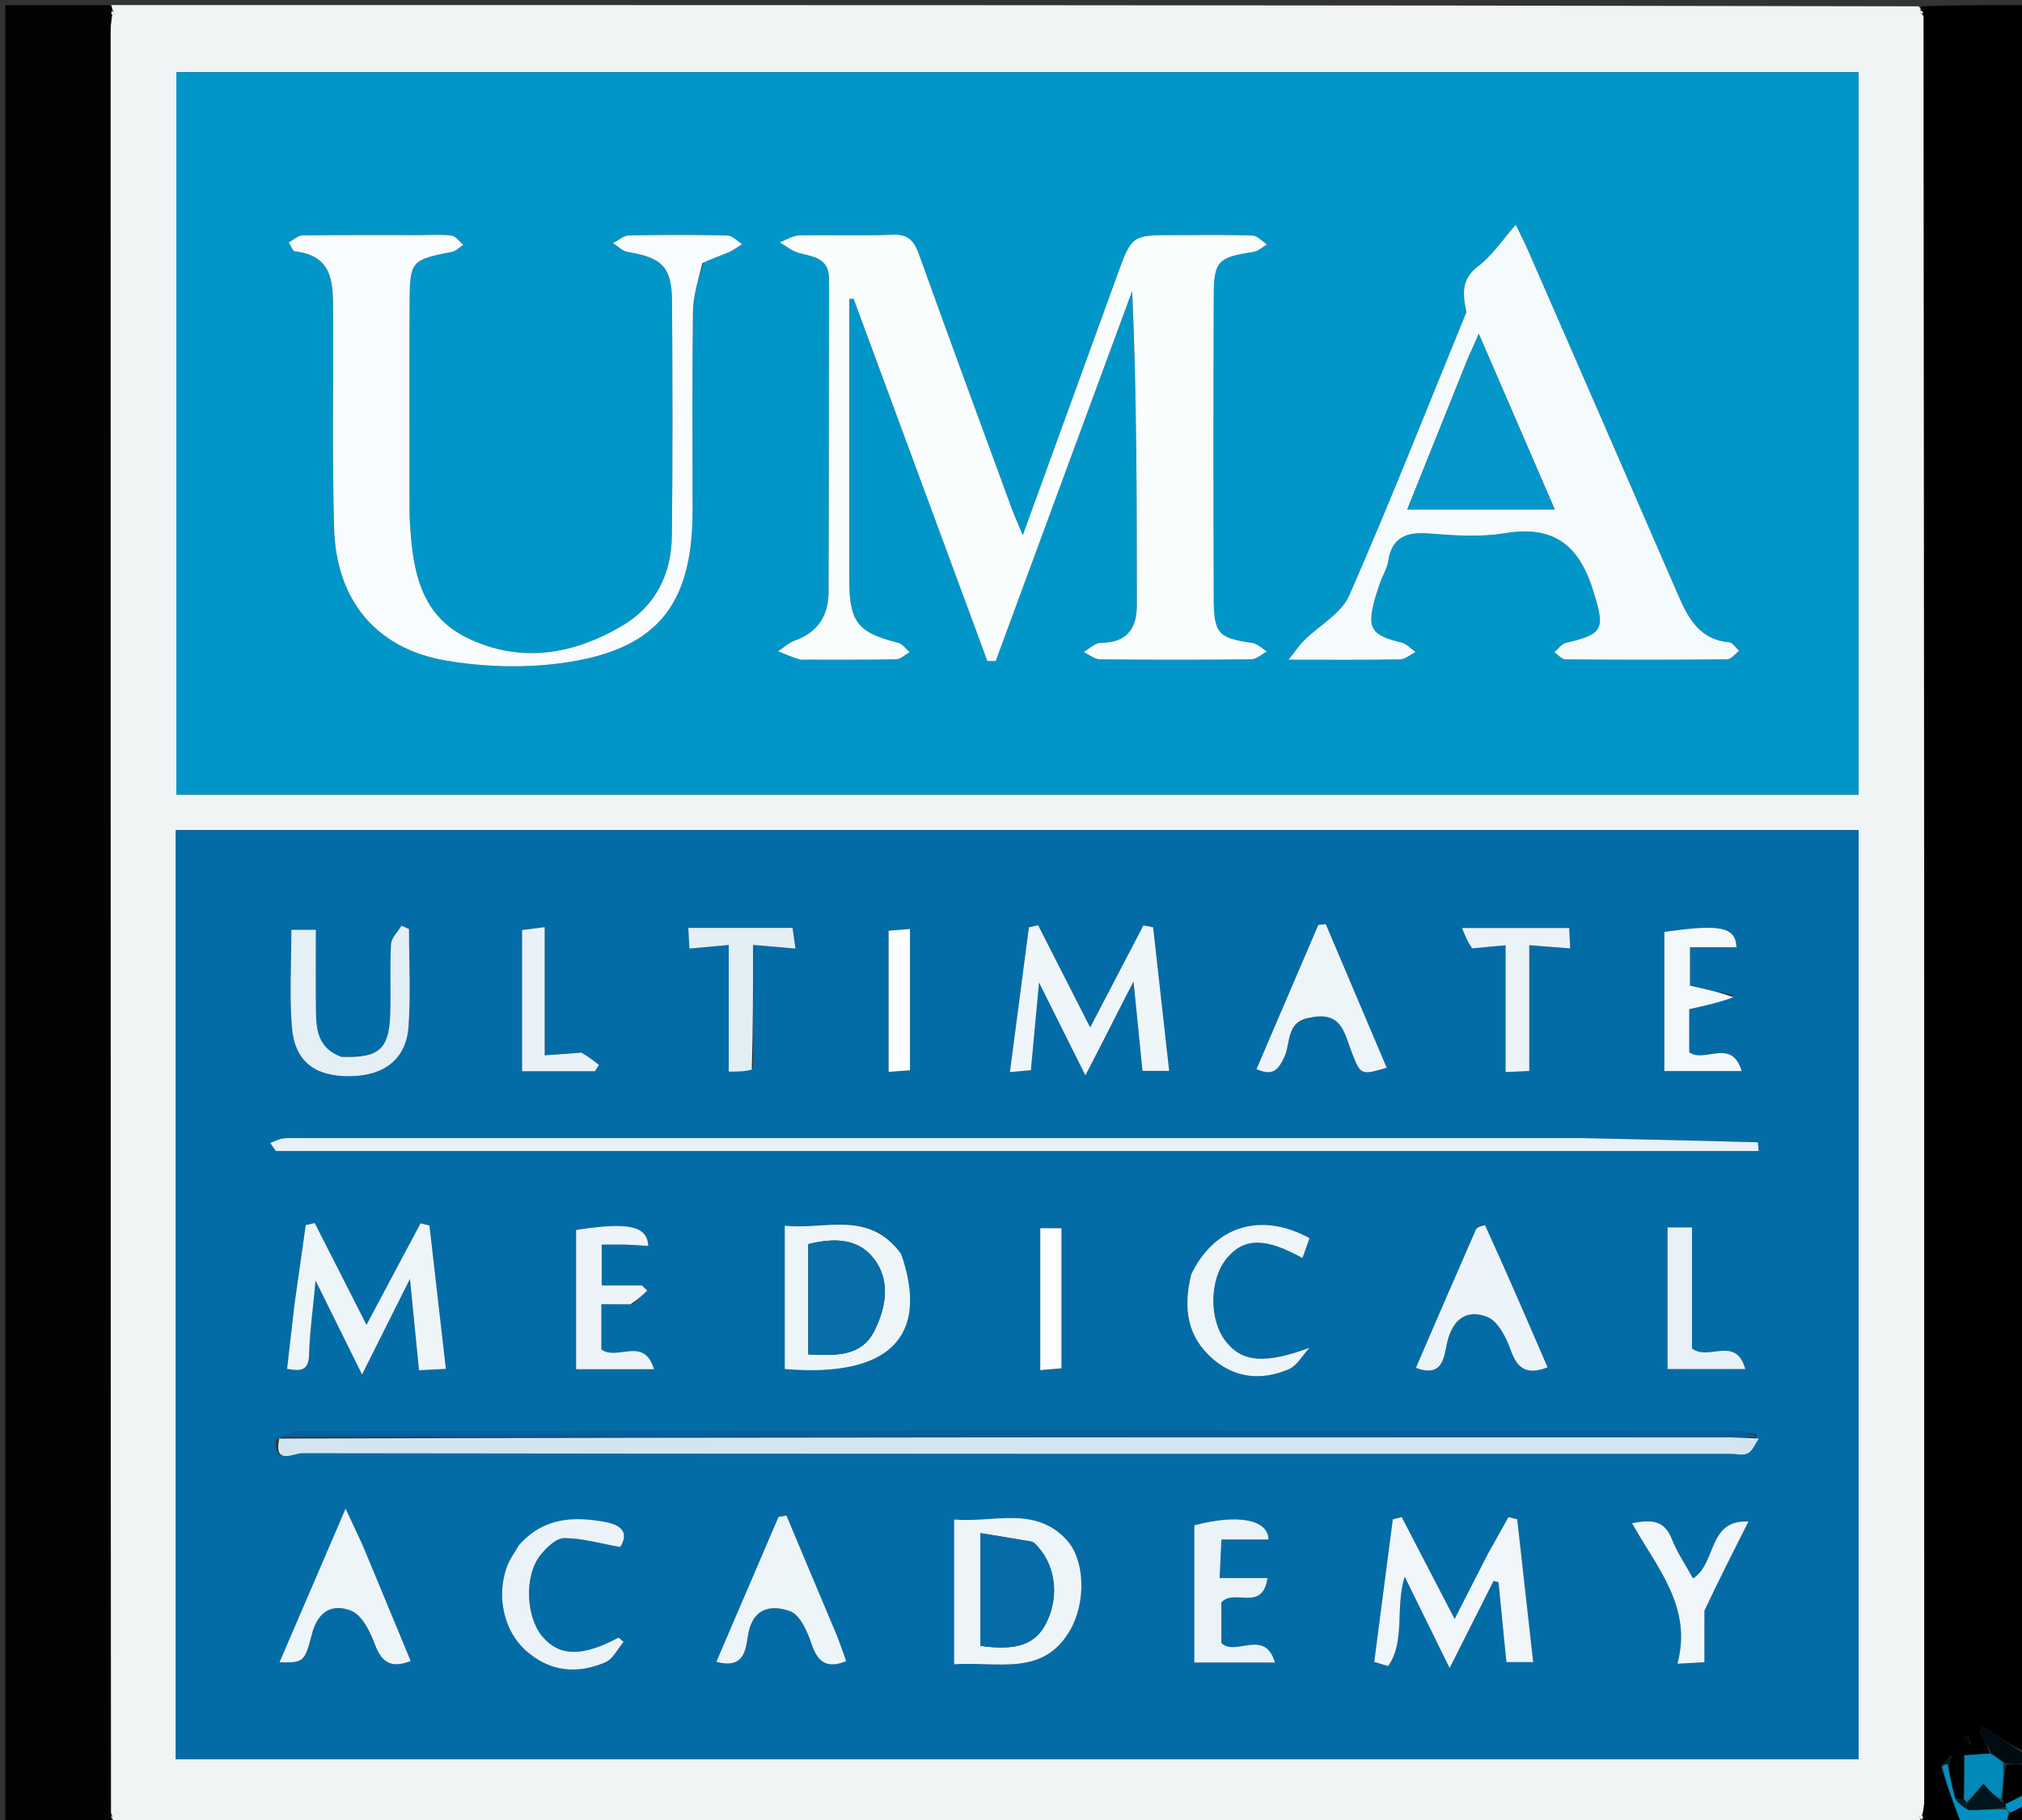<svg version="1.1" id="Layer_1" xmlns="http://www.w3.org/2000/svg" xmlns:xlink="http://www.w3.org/1999/xlink" x="0px" y="0px"
	 width="100%" viewBox="0 0 400 360" enable-background="new 0 0 400 360" xml:space="preserve">
<rect x="0" y="0" width="400" height="360" fill="#333333" stroke="none"/>
<path fill="#F1F4F5" opacity="1" stroke="none" 
	d="
M380,361 
	C260.978,361 141.956,361 22.577,360.752 
	C22.232,360.322 22.243,360.142 22.375,359.843 
	C22.354,359.487 22.21,359.248 21.97,358.549 
	C21.866,240.881 21.859,123.674 21.861,6.467 
	C21.861,5.308 21.996,4.15 22.221,2.919 
	C22.448,2.763 22.601,2.646 22.582,2.6 
	C22.5,2.401 22.368,2.224 22.237,1.768 
	C22.147,1.331 22.074,1.166 22,1 
	C141.022,1 260.044,1 379.543,1.25 
	C380.011,1.667 380.002,1.834 379.847,2.134 
	C379.929,2.473 380.157,2.678 380.515,3.277 
	C380.656,121.168 380.668,238.664 380.667,356.16 
	C380.667,357.146 380.483,358.132 380.185,359.147 
	C379.868,359.233 379.749,359.29 379.631,359.347 
	C379.752,359.564 379.873,359.782 380.006,360.249 
	C380.013,360.666 380.006,360.833 380,361 
M246.5,347.986 
	C286.897,347.986 327.295,347.986 367.68,347.986 
	C367.68,286.271 367.68,225.348 367.68,164.21 
	C256.589,164.21 145.74,164.21 34.784,164.21 
	C34.784,225.574 34.784,286.641 34.784,347.986 
	C105.234,347.986 175.367,347.986 246.5,347.986 
M345.5,157.173 
	C352.907,157.173 360.313,157.173 367.651,157.173 
	C367.651,109.05 367.651,61.784 367.651,14.268 
	C256.648,14.268 145.911,14.268 34.883,14.268 
	C34.883,61.875 34.883,109.259 34.883,157.173 
	C138.27,157.173 241.385,157.173 345.5,157.173 
z"/>
<path fill="#030303" opacity="1" stroke="none" 
	d="
M22.254,359.961 
	C22.243,360.142 22.232,360.322 22.11,360.752 
	C15.008,361 8.015,361 1.042,361 
	C1.042,241 1.042,121 1.042,1 
	C7.743,1 14.403,1 21.531,1 
	C22.074,1.166 22.147,1.331 22.077,1.984 
	C21.978,2.644 22.023,2.818 22.067,2.991 
	C21.996,4.15 21.861,5.308 21.861,6.467 
	C21.859,123.674 21.866,240.881 21.903,358.809 
	C22.04,359.673 22.147,359.817 22.254,359.961 
z"/>
<path fill="#000000" opacity="1" stroke="none" 
	d="
M380.444,361 
	C380.006,360.833 380.013,360.666 380.261,360.099 
	C380.464,359.505 380.424,359.311 380.385,359.118 
	C380.483,358.132 380.667,357.146 380.667,356.16 
	C380.668,238.664 380.656,121.168 380.574,2.987 
	C380.333,2.202 380.163,2.102 379.994,2.001 
	C380.002,1.834 380.011,1.667 380.01,1.25 
	C386.992,1 393.983,1 401,1 
	C401,116.021 401,231.042 400.624,346.522 
	C397.607,345.156 394.965,343.33 392.323,341.504 
	C392.113,341.851 391.903,342.198 391.692,342.545 
	C392.456,343.965 393.219,345.384 393.587,346.851 
	C391.75,346.995 390.31,347.09 388.592,347.204 
	C388.592,350.33 388.592,353.13 388.336,355.937 
	C387.738,355.953 387.396,355.963 386.806,355.707 
	C386.112,353.282 385.666,351.122 385.528,348.938 
	C385.905,348.344 385.975,347.774 386.046,347.204 
	C385.374,347.823 384.703,348.442 383.966,349.479 
	C385.037,352.891 386.18,355.883 387.306,358.881 
	C387.567,359.576 387.77,360.293 388,361 
	C385.629,361 383.259,361 380.444,361 
M389.852,344.939 
	C389.648,344.431 389.458,343.915 389.208,343.431 
	C389.192,343.4 388.707,343.612 388.44,343.711 
	C388.783,344.26 389.127,344.809 389.852,344.939 
z"/>
<path fill="#0090C1" opacity="1" stroke="none" 
	d="
M388.45,361 
	C387.77,360.293 387.567,359.576 387.306,358.881 
	C386.18,355.883 385.037,352.891 384.263,349.447 
	C384.824,348.986 385.022,348.974 385.221,348.962 
	C385.666,351.122 386.112,353.282 386.857,355.993 
	C387.776,356.969 388.395,357.393 389.337,358.003 
	C392,358.023 394.34,357.857 396.903,357.918 
	C397.278,358.29 397.43,358.436 397.309,358.867 
	C397.024,359.767 397.012,360.384 397,361 
	C394.3,361 391.6,361 388.45,361 
z"/>
<path fill="#000000" opacity="1" stroke="none" 
	d="
M401,349 
	C401,350.714 401,352.429 400.648,354.605 
	C399.121,355.672 397.946,356.277 396.652,356.817 
	C396.383,356.644 396.262,356.511 396.194,355.884 
	C396.299,353.283 396.381,351.148 396.84,349.014 
	C398.479,349.01 399.739,349.005 401,349 
z"/>
<path fill="#000C11" opacity="1" stroke="none" 
	d="
M401,348.667 
	C399.739,349.005 398.479,349.01 396.653,348.723 
	C395.387,347.889 394.685,347.346 393.983,346.804 
	C393.219,345.384 392.456,343.965 391.692,342.545 
	C391.903,342.198 392.113,341.851 392.323,341.504 
	C394.965,343.33 397.607,345.156 400.624,346.991 
	C401,347.444 401,347.889 401,348.667 
z"/>
<path fill="#030303" opacity="1" stroke="none" 
	d="
M397.5,361 
	C397.012,360.384 397.024,359.767 397.616,358.685 
	C399.131,357.813 400.065,357.406 401,357 
	C400.911,359.017 402.016,361.929 397.5,361 
z"/>
<path fill="#0090C1" opacity="1" stroke="none" 
	d="
M401,356.667 
	C400.065,357.406 399.131,357.813 397.889,358.401 
	C397.43,358.436 397.278,358.29 396.942,357.717 
	C396.758,357.291 396.771,356.882 396.771,356.882 
	C397.946,356.277 399.121,355.672 400.648,355.034 
	C401,355.444 401,355.889 401,356.667 
z"/>
<path fill="#036CA7" opacity="1" stroke="none" 
	d="
M246,347.986 
	C175.367,347.986 105.234,347.986 34.784,347.986 
	C34.784,286.641 34.784,225.574 34.784,164.21 
	C145.74,164.21 256.589,164.21 367.68,164.21 
	C367.68,225.348 367.68,286.271 367.68,347.986 
	C327.295,347.986 286.897,347.986 246,347.986 
M54.627,284.841 
	C54.084,289.929 58.066,287.452 59.725,287.454 
	C153.938,287.594 248.151,287.578 342.363,287.578 
	C343.528,287.578 344.914,287.962 345.799,287.462 
	C346.754,286.922 347.24,285.553 347.559,283.748 
	C345.96,283.499 344.361,283.032 342.761,283.031 
	C248.492,282.996 154.223,282.994 59.953,283.051 
	C58.264,283.052 56.576,283.821 54.627,284.841 
M312.5,225.12 
	C228.515,225.12 144.53,225.12 60.545,225.121 
	C59.045,225.122 57.535,225.028 56.051,225.184 
	C55.164,225.277 54.32,225.771 53.457,226.085 
	C53.827,226.615 54.198,227.145 54.569,227.674 
	C152.314,227.674 250.059,227.674 347.904,227.674 
	C347.823,226.859 347.786,225.947 347.725,225.946 
	C336.318,225.628 324.909,225.376 312.5,225.12 
M58.168,258.645 
	C57.721,262.585 57.273,266.525 56.79,270.774 
	C59.467,271.226 61.048,271.221 61.142,267.95 
	C61.268,263.548 61.886,259.161 62.429,253.295 
	C65.703,259.915 68.361,265.288 71.621,271.881 
	C74.952,265.232 77.691,259.762 81.102,252.952 
	C81.794,259.965 82.327,265.369 82.887,271.037 
	C84.849,270.941 86.391,270.866 88.203,270.777 
	C87.081,260.975 86.018,251.688 84.955,242.401 
	C84.367,242.262 83.779,242.123 83.192,241.983 
	C79.701,248.537 76.211,255.09 72.502,262.053 
	C68.914,255.001 65.587,248.462 62.26,241.924 
	C61.668,242.055 61.076,242.186 60.484,242.318 
	C59.753,247.466 59.022,252.614 58.168,258.645 
M294.159,307.678 
	C292.094,311.727 290.029,315.775 287.755,320.233 
	C284.013,313.027 280.651,306.551 277.288,300.075 
	C276.701,300.23 276.114,300.385 275.528,300.54 
	C274.305,309.937 273.081,319.333 271.858,328.73 
	C272.77,329.004 273.681,329.278 274.593,329.552 
	C278.047,324.763 275.966,318.053 277.877,311.862 
	C280.911,318.032 283.56,323.419 286.77,329.946 
	C290.096,323.352 292.782,318.026 295.468,312.7 
	C295.793,312.789 296.118,312.878 296.443,312.967 
	C296.959,318.196 297.474,323.426 298,328.769 
	C299.783,328.769 301.328,328.769 303.3,328.769 
	C302.222,319.132 301.182,309.833 300.142,300.533 
	C299.566,300.382 298.991,300.232 298.416,300.081 
	C297.12,302.399 295.824,304.716 294.159,307.678 
M220.242,201.868 
	C221.368,199.695 222.493,197.522 224.24,194.152 
	C224.916,200.886 225.467,206.379 226.013,211.821 
	C227.919,211.821 229.337,211.821 231.288,211.821 
	C230.21,202.168 229.164,192.798 228.118,183.428 
	C227.479,183.298 226.84,183.168 226.2,183.037 
	C222.762,189.624 219.324,196.211 215.661,203.23 
	C212.005,196.051 208.683,189.527 205.36,183.003 
	C204.754,183.144 204.148,183.285 203.541,183.426 
	C202.31,192.809 201.079,202.193 199.785,212.062 
	C201.544,211.906 202.739,211.799 203.931,211.693 
	C204.446,206.156 204.93,200.96 205.546,194.347 
	C208.839,200.944 211.511,206.297 214.718,212.721 
	C216.835,208.62 218.399,205.591 220.242,201.868 
M188.744,306.621 
	C188.744,314.021 188.744,321.42 188.744,329.199 
	C197.381,328.598 206.352,331.731 211.694,322.456 
	C214.865,316.95 214.691,308.546 210.959,304.544 
	C204.651,297.779 196.54,301.244 188.744,300.563 
	C188.744,302.708 188.744,304.184 188.744,306.621 
M178.079,247.684 
	C171.835,239.195 163.067,243.349 155.243,242.438 
	C155.243,252.358 155.243,261.602 155.243,270.805 
	C175.82,272.511 183.966,264.502 178.079,247.684 
M67.075,208.95 
	C63.076,207.406 62.563,203.953 62.51,200.361 
	C62.429,194.905 62.489,189.447 62.489,183.912 
	C60.587,183.912 59.076,183.912 57.637,183.912 
	C57.637,190.576 57.236,196.905 57.746,203.159 
	C58.3,209.958 62.264,212.94 69.221,212.875 
	C76.013,212.811 80.361,209.487 80.817,203.061 
	C81.271,196.66 80.916,190.202 80.916,183.768 
	C80.421,183.545 79.925,183.322 79.43,183.099 
	C78.702,184.314 77.416,185.498 77.346,186.75 
	C77.086,191.389 77.35,196.053 77.191,200.701 
	C76.956,207.566 74.934,209.319 67.075,208.95 
M71.443,305.026 
	C70.645,303.312 69.847,301.598 68.366,298.417 
	C63.633,309.419 59.528,318.961 55.293,328.807 
	C59.833,328.864 60.257,328.97 61.682,323.302 
	C62.874,318.562 65.906,317.141 69.536,318.642 
	C71.666,319.522 73.23,322.77 74.173,325.282 
	C75.49,328.791 77.322,330.081 81.244,328.553 
	C78.089,320.929 74.94,313.316 71.443,305.026 
M165.408,323.228 
	C162.131,315.411 158.854,307.593 155.577,299.776 
	C155.055,299.867 154.532,299.959 154.01,300.05 
	C149.934,309.549 145.858,319.048 141.714,328.707 
	C147.693,330.328 147.52,325.61 148.064,322.964 
	C149.15,317.683 153.01,317.521 156.291,318.695 
	C158.271,319.403 159.741,322.75 160.56,325.204 
	C161.764,328.817 163.59,330.097 167.402,328.59 
	C166.859,327.044 166.316,325.497 165.408,323.228 
M293.436,242.149 
	C292.93,242.507 292.169,242.754 291.955,243.241 
	C287.971,252.314 284.052,261.415 280.098,270.56 
	C285.428,272.577 285.65,268.435 286.249,265.696 
	C287.271,261.017 290.112,258.825 294.251,260.506 
	C296.374,261.368 297.99,264.606 298.881,267.11 
	C300.211,270.851 302.147,271.999 306.148,270.463 
	C302.076,261.028 298.077,251.764 293.436,242.149 
M259.697,201.276 
	C265.446,199.948 265.98,204.471 267.38,208.08 
	C269.175,212.705 269.204,212.693 274.327,211.207 
	C270.296,201.709 266.283,192.255 262.271,182.801 
	C261.778,182.85 261.285,182.9 260.793,182.949 
	C256.718,192.454 252.643,201.958 248.564,211.474 
	C251.855,212.964 252.927,211.54 254.099,209.011 
	C255.355,206.3 254.351,202 259.697,201.276 
M236.267,317.479 
	C236.267,321.247 236.267,325.015 236.267,328.851 
	C241.796,328.851 246.7,328.851 252.218,328.851 
	C250.18,321.987 244.444,327.745 241.612,324.996 
	C241.612,322.146 241.612,319.241 241.612,316.971 
	C244.112,314.115 249.752,318.953 250.736,312.143 
	C247.155,312.143 244.406,312.143 241.271,312.143 
	C241.395,309.434 241.504,307.07 241.622,304.512 
	C245.104,304.512 248.026,304.512 250.939,304.512 
	C250.847,300.554 244.908,299.428 236.267,301.71 
	C236.267,306.572 236.267,311.531 236.267,317.479 
M125.164,258.011 
	C126.126,257.102 127.089,256.192 128.051,255.283 
	C127.705,254.947 127.359,254.61 127.012,254.274 
	C124.404,254.274 121.796,254.274 119.031,254.274 
	C119.031,251.508 119.031,248.991 119.031,246.184 
	C120.932,246.184 122.418,246.149 123.901,246.193 
	C125.345,246.237 126.786,246.361 128.257,246.451 
	C128.036,242.445 124.299,241.689 113.963,243.287 
	C113.963,252.482 113.963,261.68 113.963,270.833 
	C119.155,270.833 123.929,270.833 129.38,270.833 
	C127.378,264.188 122.099,269.269 118.964,266.915 
	C118.964,264.258 118.964,261.231 118.964,257.973 
	C120.959,257.973 122.603,257.973 125.164,258.011 
M235.501,252.464 
	C233.991,258.737 234.85,264.433 239.962,268.828 
	C244.447,272.684 249.683,273.086 254.931,270.842 
	C256.597,270.129 257.682,268.061 259.034,266.613 
	C250.441,269.735 245.83,269.607 242.483,265.329 
	C239.147,261.066 239.219,253.142 242.63,248.954 
	C246.008,244.806 250.323,244.723 257.653,248.853 
	C258.141,247.479 258.609,246.165 259.056,244.91 
	C249.467,239.662 240.284,242.462 235.501,252.464 
M102.371,305.986 
	C101.663,307.296 100.78,308.543 100.276,309.928 
	C98.146,315.782 99.698,322.608 103.988,326.455 
	C108.709,330.687 114.141,331.212 119.751,328.807 
	C121.253,328.163 122.172,326.156 123.359,324.775 
	C123.027,324.49 122.695,324.204 122.363,323.919 
	C115.295,327.714 110.785,327.693 107.412,323.848 
	C104.005,319.964 103.626,311.653 106.953,307.541 
	C108.139,306.075 110.049,304.23 111.622,304.237 
	C115.199,304.252 118.771,305.308 122.683,306.001 
	C124.37,303.4 123.184,301.688 119.797,301.063 
	C113.49,299.897 107.508,300.101 102.371,305.986 
M291.653,187.506 
	C293.559,187.346 295.465,187.186 297.837,186.986 
	C297.837,195.673 297.837,203.728 297.837,212.055 
	C299.547,211.977 300.823,211.919 302.528,211.842 
	C302.528,203.584 302.528,195.507 302.528,186.963 
	C305.398,187.186 307.802,187.373 310.618,187.592 
	C310.552,186.195 310.491,184.892 310.429,183.564 
	C303.33,183.564 296.724,183.564 289.228,183.564 
	C289.885,185.206 290.381,186.442 291.653,187.506 
M342.896,196.825 
	C340.009,196.202 337.122,195.578 334.317,194.972 
	C334.317,192.479 334.317,189.94 334.317,187.37 
	C337.664,187.37 340.588,187.37 343.508,187.37 
	C343.367,183.349 340.322,182.73 329.251,184.338 
	C329.251,193.505 329.251,202.688 329.251,211.86 
	C334.368,211.86 339.132,211.86 344.552,211.86 
	C342.531,205.184 337.284,210.386 334.171,208.131 
	C334.171,205.382 334.171,202.327 334.171,199.613 
	C337.291,198.923 340.078,198.307 342.896,196.825 
M148.969,211.178 
	C148.969,203.219 148.969,195.26 148.969,186.909 
	C152.007,187.171 154.54,187.389 157.361,187.633 
	C157.127,185.959 156.954,184.721 156.79,183.544 
	C149.838,183.544 143.209,183.544 136.161,183.544 
	C136.243,185.053 136.314,186.366 136.383,187.629 
	C139.16,187.374 141.417,187.167 144.164,186.915 
	C144.164,195.458 144.164,203.542 144.164,211.971 
	C145.899,211.971 147.181,211.971 148.969,211.178 
M337.178,318.14 
	C340.044,312.494 342.91,306.847 345.894,300.971 
	C337.793,300.492 339.632,309.248 334.924,312.218 
	C333.493,309.612 331.786,307.13 330.714,304.398 
	C329.202,300.542 326.482,300.597 322.863,301.294 
	C327.742,310.073 334.867,317.817 331.839,329.088 
	C334.157,328.959 335.543,328.882 337.173,328.791 
	C337.173,325.294 337.173,322.155 337.178,318.14 
M329.875,258.494 
	C329.875,262.595 329.875,266.697 329.875,270.801 
	C335.263,270.801 340.006,270.801 345.259,270.801 
	C343.393,264.111 338.032,269.263 334.719,266.733 
	C334.719,259.078 334.719,250.988 334.719,242.782 
	C332.867,242.782 331.501,242.782 329.875,242.782 
	C329.875,247.869 329.875,252.683 329.875,258.494 
M114.554,208.227 
	C112.476,208.385 110.399,208.544 107.752,208.746 
	C107.752,200.06 107.752,191.854 107.752,183.392 
	C105.807,183.64 104.448,183.813 103.275,183.963 
	C103.275,193.488 103.275,202.563 103.275,211.888 
	C108.241,211.888 112.964,211.888 117.686,211.888 
	C117.956,211.478 118.226,211.069 118.497,210.659 
	C117.47,209.841 116.444,209.024 114.554,208.227 
M205.787,252.518 
	C205.787,258.594 205.787,264.67 205.787,271.015 
	C207.61,270.857 208.823,270.752 209.986,270.652 
	C209.986,261.238 209.986,252.168 209.986,242.947 
	C208.563,242.947 207.373,242.947 205.787,242.947 
	C205.787,245.939 205.787,248.73 205.787,252.518 
M175.787,206.401 
	C175.787,208.17 175.787,209.939 175.787,212.01 
	C177.562,211.885 178.771,211.8 180.014,211.713 
	C180.014,202.316 180.014,193.259 180.014,183.746 
	C178.482,183.875 177.187,183.984 175.787,184.102 
	C175.787,191.529 175.787,198.478 175.787,206.401 
z"/>
<path fill="#0296C8" opacity="1" stroke="none" 
	d="
M345,157.173 
	C241.385,157.173 138.27,157.173 34.883,157.173 
	C34.883,109.259 34.883,61.875 34.883,14.268 
	C145.911,14.268 256.648,14.268 367.651,14.268 
	C367.651,61.784 367.651,109.05 367.651,157.173 
	C360.313,157.173 352.907,157.173 345,157.173 
M158.81,130.488 
	C164.973,130.484 171.138,130.539 177.298,130.408 
	C178.193,130.39 179.069,129.481 179.953,128.984 
	C179.194,128.351 178.526,127.361 177.663,127.142 
	C169.663,125.119 168.022,123.087 168.014,114.637 
	C167.999,97.646 168.012,80.654 168.013,63.663 
	C168.013,62.152 168.013,60.64 168.013,59.129 
	C168.297,59.118 168.581,59.106 168.865,59.095 
	C177.685,82.981 186.504,106.867 195.324,130.752 
	C195.874,130.755 196.425,130.757 196.975,130.759 
	C205.975,106.354 214.976,81.949 223.976,57.543 
	C224.893,78.441 224.885,99.056 224.899,119.671 
	C224.903,124.512 222.811,127.13 217.702,127.172 
	C216.588,127.182 215.484,128.339 214.375,128.968 
	C215.439,129.473 216.498,130.406 217.568,130.418 
	C227.562,130.53 237.558,130.532 247.551,130.413 
	C248.586,130.401 249.61,129.4 250.638,128.858 
	C249.66,128.273 248.734,127.31 247.694,127.165 
	C241.128,126.247 240.136,125.368 240.11,118.588 
	C240.035,98.599 240.035,78.609 240.108,58.621 
	C240.134,51.586 240.915,50.921 247.981,49.828 
	C248.924,49.682 249.763,48.858 250.65,48.348 
	C249.689,47.734 248.746,46.625 247.765,46.591 
	C242.607,46.412 237.44,46.504 232.276,46.504 
	C223.896,46.503 223.897,46.504 220.992,54.499 
	C214.885,71.309 208.778,88.12 202.328,105.871 
	C201.34,103.484 200.67,102.014 200.114,100.501 
	C193.985,83.793 187.822,67.097 181.808,50.348 
	C180.841,47.653 179.686,46.286 176.536,46.425 
	C170.384,46.695 164.21,46.425 158.05,46.569 
	C156.78,46.598 155.529,47.458 154.268,47.935 
	C155.492,48.647 156.635,49.652 157.955,50.013 
	C160.861,50.807 164.014,50.969 164.003,55.209 
	C163.948,75.865 163.988,96.521 163.908,117.177 
	C163.89,121.773 161.778,125.083 157.244,126.698 
	C156.037,127.128 155.024,128.102 153.921,128.826 
	C155.248,129.38 156.575,129.934 158.81,130.488 
M273.156,114.79 
	C273.652,113.555 274.403,112.359 274.597,111.079 
	C275.333,106.237 278.219,105.172 282.704,105.525 
	C287.669,105.915 292.801,106.283 297.662,105.473 
	C307.457,103.841 312.438,107.882 315.243,117.049 
	C317.466,124.313 317.374,125.422 309.763,127.161 
	C308.908,127.356 308.241,128.372 307.487,129.007 
	C308.223,129.502 308.955,130.421 309.695,130.428 
	C320.353,130.521 331.013,130.529 341.67,130.415 
	C342.469,130.407 343.256,129.316 344.048,128.729 
	C343.39,128.148 342.774,127.121 342.068,127.056 
	C336.321,126.525 334.033,122.447 332.034,117.836 
	C322.179,95.101 312.261,72.395 302.352,49.685 
	C301.644,48.063 300.832,46.487 299.861,44.457 
	C297.117,47.56 295.156,50.599 292.443,52.637 
	C289.01,55.215 289.354,58.193 290.056,61.569 
	C290.115,61.854 289.901,62.21 289.776,62.516 
	C282.221,80.983 274.907,99.555 266.891,117.819 
	C265.334,121.367 261.012,123.687 258.022,126.631 
	C257.129,127.51 256.427,128.584 254.891,130.5 
	C263.288,130.5 270.107,130.565 276.923,130.432 
	C277.968,130.412 278.996,129.484 280.032,128.975 
	C279.102,128.327 278.256,127.331 277.23,127.087 
	C271.239,125.663 270.359,124.307 272,118.39 
	C272.266,117.431 272.621,116.495 273.156,114.79 
M139.209,51.717 
	C140.888,51.109 142.596,50.567 144.236,49.867 
	C145.155,49.474 145.962,48.818 146.82,48.28 
	C145.842,47.688 144.875,46.607 143.883,46.584 
	C137.391,46.429 130.892,46.434 124.399,46.575 
	C123.345,46.598 122.311,47.561 121.267,48.09 
	C122.229,48.694 123.13,49.673 124.162,49.84 
	C130.955,50.939 132.897,52.8 132.943,59.542 
	C133.05,75.031 133.087,90.523 132.913,106.011 
	C132.83,113.459 129.763,119.778 123.287,123.657 
	C113.475,129.533 102.841,131.307 92.312,126.119 
	C82.593,121.33 81.509,111.704 81.03,102.156 
	C81.022,101.989 81.02,101.823 81.02,101.656 
	C81.018,87.665 80.965,73.674 81.035,59.683 
	C81.076,51.631 81.396,51.396 89.392,49.819 
	C90.204,49.659 90.899,48.905 91.649,48.427 
	C90.877,47.789 90.161,46.706 89.323,46.602 
	C87.191,46.335 85.004,46.502 82.838,46.503 
	C75.177,46.504 67.514,46.46 59.854,46.573 
	C58.938,46.587 58.034,47.462 57.125,47.937 
	C57.526,48.555 57.873,49.667 58.338,49.719 
	C66.207,50.592 65.869,56.469 65.899,62.044 
	C65.977,76.201 65.691,90.366 66.096,104.512 
	C66.503,118.717 74.422,128.333 88.272,130.671 
	C95.706,131.926 103.607,132.175 111.066,131.166 
	C129.868,128.623 137.007,119.813 137.009,101.012 
	C137.01,87.853 136.907,74.694 137.088,61.538 
	C137.13,58.467 138.133,55.41 139.209,51.717 
z"/>
<path fill="#FFFFFF" opacity="1" stroke="none" 
	d="
M379.847,2.134 
	C380.163,2.102 380.333,2.202 380.444,2.593 
	C380.157,2.678 379.929,2.473 379.847,2.134 
z"/>
<path fill="#FFFFFF" opacity="1" stroke="none" 
	d="
M22.221,2.919 
	C22.023,2.818 21.978,2.644 22.093,2.255 
	C22.368,2.224 22.5,2.401 22.582,2.6 
	C22.601,2.646 22.448,2.763 22.221,2.919 
z"/>
<path fill="#FFFFFF" opacity="1" stroke="none" 
	d="
M22.375,359.843 
	C22.147,359.817 22.04,359.673 22,359.269 
	C22.21,359.248 22.354,359.487 22.375,359.843 
z"/>
<path fill="#FFFFFF" opacity="1" stroke="none" 
	d="
M380.185,359.147 
	C380.424,359.311 380.464,359.505 380.249,359.848 
	C379.873,359.782 379.752,359.564 379.631,359.347 
	C379.749,359.29 379.868,359.233 380.185,359.147 
z"/>
<path fill="#0089B9" opacity="1" stroke="none" 
	d="
M393.587,346.851 
	C394.685,347.346 395.387,347.889 396.275,348.722 
	C396.381,351.148 396.299,353.283 395.802,355.838 
	C394.33,355.064 393.275,353.87 392.362,352.837 
	C390.952,354.491 390.031,355.572 389.027,356.438 
	C388.944,356.225 388.592,355.931 388.592,355.931 
	C388.592,353.13 388.592,350.33 388.592,347.204 
	C390.31,347.09 391.75,346.995 393.587,346.851 
z"/>
<path fill="#001C26" opacity="1" stroke="none" 
	d="
M385.528,348.938 
	C385.022,348.974 384.824,348.986 384.329,349.029 
	C384.703,348.442 385.374,347.823 386.046,347.204 
	C385.975,347.774 385.905,348.344 385.528,348.938 
z"/>
<path fill="#000C11" opacity="1" stroke="none" 
	d="
M389.661,345.148 
	C389.127,344.809 388.783,344.26 388.44,343.711 
	C388.707,343.612 389.192,343.4 389.208,343.431 
	C389.458,343.915 389.648,344.431 389.661,345.148 
z"/>
<path fill="#001C26" opacity="1" stroke="none" 
	d="
M388.336,355.937 
	C388.592,355.931 388.944,356.225 388.998,356.73 
	C389.039,357.43 389.027,357.624 389.014,357.818 
	C388.395,357.393 387.776,356.969 387.105,356.258 
	C387.396,355.963 387.738,355.953 388.336,355.937 
z"/>
<path fill="#00161D" opacity="1" stroke="none" 
	d="
M389.337,358.003 
	C389.027,357.624 389.039,357.43 389.081,356.944 
	C390.031,355.572 390.952,354.491 392.362,352.837 
	C393.275,353.87 394.33,355.064 395.778,356.304 
	C396.262,356.511 396.383,356.644 396.652,356.817 
	C396.771,356.882 396.758,357.291 396.719,357.492 
	C394.34,357.857 392,358.023 389.337,358.003 
z"/>
<path fill="#D3E6F0" opacity="1" stroke="none" 
	d="
M347.931,284.546 
	C347.24,285.553 346.754,286.922 345.799,287.462 
	C344.914,287.962 343.528,287.578 342.363,287.578 
	C248.151,287.578 153.938,287.594 59.725,287.454 
	C58.066,287.452 54.084,289.929 55.238,284.553 
	C151.051,284.275 246.254,284.284 341.457,284.307 
	C343.615,284.307 345.773,284.463 347.931,284.546 
z"/>
<path fill="#E8F1F7" opacity="1" stroke="none" 
	d="
M313,225.12 
	C324.909,225.376 336.318,225.628 347.725,225.946 
	C347.786,225.947 347.823,226.859 347.904,227.674 
	C250.059,227.674 152.314,227.674 54.569,227.674 
	C54.198,227.145 53.827,226.615 53.457,226.085 
	C54.32,225.771 55.164,225.277 56.051,225.184 
	C57.535,225.028 59.045,225.122 60.545,225.121 
	C144.53,225.12 228.515,225.12 313,225.12 
z"/>
<path fill="#EEF5F9" opacity="1" stroke="none" 
	d="
M58.23,258.204 
	C59.022,252.614 59.753,247.466 60.484,242.318 
	C61.076,242.186 61.668,242.055 62.26,241.924 
	C65.587,248.462 68.914,255.001 72.502,262.053 
	C76.211,255.09 79.701,248.537 83.192,241.983 
	C83.779,242.123 84.367,242.262 84.955,242.401 
	C86.018,251.688 87.081,260.975 88.203,270.777 
	C86.391,270.866 84.849,270.941 82.887,271.037 
	C82.327,265.369 81.794,259.965 81.102,252.952 
	C77.691,259.762 74.952,265.232 71.621,271.881 
	C68.361,265.288 65.703,259.915 62.429,253.295 
	C61.886,259.161 61.268,263.548 61.142,267.95 
	C61.048,271.221 59.467,271.226 56.79,270.774 
	C57.273,266.525 57.721,262.585 58.23,258.204 
z"/>
<path fill="#F0F6FA" opacity="1" stroke="none" 
	d="
M294.343,307.356 
	C295.824,304.716 297.12,302.399 298.416,300.081 
	C298.991,300.232 299.566,300.382 300.142,300.533 
	C301.182,309.833 302.222,319.132 303.3,328.769 
	C301.328,328.769 299.783,328.769 298,328.769 
	C297.474,323.426 296.959,318.196 296.443,312.967 
	C296.118,312.878 295.793,312.789 295.468,312.7 
	C292.782,318.026 290.096,323.352 286.77,329.946 
	C283.56,323.419 280.911,318.032 277.877,311.862 
	C275.966,318.053 278.047,324.763 274.593,329.552 
	C273.681,329.278 272.77,329.004 271.858,328.73 
	C273.081,319.333 274.305,309.937 275.528,300.54 
	C276.114,300.385 276.701,300.23 277.288,300.075 
	C280.651,306.551 284.013,313.027 287.755,320.233 
	C290.029,315.775 292.094,311.727 294.343,307.356 
z"/>
<path fill="#EFF6FA" opacity="1" stroke="none" 
	d="
M220.102,202.215 
	C218.399,205.591 216.835,208.62 214.718,212.721 
	C211.511,206.297 208.839,200.944 205.546,194.347 
	C204.93,200.96 204.446,206.156 203.931,211.693 
	C202.739,211.799 201.544,211.906 199.785,212.062 
	C201.079,202.193 202.31,192.809 203.541,183.426 
	C204.148,183.285 204.754,183.144 205.36,183.003 
	C208.683,189.527 212.005,196.051 215.661,203.23 
	C219.324,196.211 222.762,189.624 226.2,183.037 
	C226.84,183.168 227.479,183.298 228.118,183.428 
	C229.164,192.798 230.21,202.168 231.288,211.821 
	C229.337,211.821 227.919,211.821 226.013,211.821 
	C225.467,206.379 224.916,200.886 224.24,194.152 
	C222.493,197.522 221.368,199.695 220.102,202.215 
z"/>
<path fill="#EDF5F9" opacity="1" stroke="none" 
	d="
M188.744,306.141 
	C188.744,304.184 188.744,302.708 188.744,300.563 
	C196.54,301.244 204.651,297.779 210.959,304.544 
	C214.691,308.546 214.865,316.95 211.694,322.456 
	C206.352,331.731 197.381,328.598 188.744,329.199 
	C188.744,321.42 188.744,314.021 188.744,306.141 
M204.19,304.937 
	C200.887,304.392 197.583,303.847 193.976,303.251 
	C193.976,311.453 193.976,318.524 193.976,325.557 
	C201.2,326.588 204.97,325.202 207.045,320.883 
	C209.666,315.428 208.816,309.134 204.19,304.937 
z"/>
<path fill="#EEF5F9" opacity="1" stroke="none" 
	d="
M178.265,248.023 
	C183.966,264.502 175.82,272.511 155.243,270.805 
	C155.243,261.602 155.243,252.358 155.243,242.438 
	C163.067,243.349 171.835,239.195 178.265,248.023 
M159.896,252.619 
	C159.896,257.693 159.896,262.768 159.896,267.904 
	C165.449,268.145 170.46,268.389 173.043,263.104 
	C175.31,258.466 176.198,253.28 172.863,248.957 
	C169.726,244.888 164.928,244.843 159.896,246.091 
	C159.896,248.048 159.896,249.856 159.896,252.619 
z"/>
<path fill="#E4EFF6" opacity="1" stroke="none" 
	d="
M67.49,209.039 
	C74.934,209.319 76.956,207.566 77.191,200.701 
	C77.35,196.053 77.086,191.389 77.346,186.75 
	C77.416,185.498 78.702,184.314 79.43,183.099 
	C79.925,183.322 80.421,183.545 80.916,183.768 
	C80.916,190.202 81.271,196.66 80.817,203.061 
	C80.361,209.487 76.013,212.811 69.221,212.875 
	C62.264,212.94 58.3,209.958 57.746,203.159 
	C57.236,196.905 57.637,190.576 57.637,183.912 
	C59.076,183.912 60.587,183.912 62.489,183.912 
	C62.489,189.447 62.429,194.905 62.51,200.361 
	C62.563,203.953 63.076,207.406 67.49,209.039 
z"/>
<path fill="#005F9F" opacity="1" stroke="none" 
	d="
M347.745,284.147 
	C345.773,284.463 343.615,284.307 341.457,284.307 
	C246.254,284.284 151.051,284.275 55.368,284.248 
	C56.576,283.821 58.264,283.052 59.953,283.051 
	C154.223,282.994 248.492,282.996 342.761,283.031 
	C344.361,283.032 345.96,283.499 347.745,284.147 
z"/>
<path fill="#EDF5F9" opacity="1" stroke="none" 
	d="
M71.617,305.364 
	C74.94,313.316 78.089,320.929 81.244,328.553 
	C77.322,330.081 75.49,328.791 74.173,325.282 
	C73.23,322.77 71.666,319.522 69.536,318.642 
	C65.906,317.141 62.874,318.562 61.682,323.302 
	C60.257,328.97 59.833,328.864 55.293,328.807 
	C59.528,318.961 63.633,309.419 68.366,298.417 
	C69.847,301.598 70.645,303.312 71.617,305.364 
z"/>
<path fill="#EEF5F9" opacity="1" stroke="none" 
	d="
M165.591,323.589 
	C166.316,325.497 166.859,327.044 167.402,328.59 
	C163.59,330.097 161.764,328.817 160.56,325.204 
	C159.741,322.75 158.271,319.403 156.291,318.695 
	C153.01,317.521 149.15,317.683 148.064,322.964 
	C147.52,325.61 147.693,330.328 141.714,328.707 
	C145.858,319.048 149.934,309.549 154.01,300.05 
	C154.532,299.959 155.055,299.867 155.577,299.776 
	C158.854,307.593 162.131,315.411 165.591,323.589 
z"/>
<path fill="#EDF4F9" opacity="1" stroke="none" 
	d="
M293.757,242.325 
	C298.077,251.764 302.076,261.028 306.148,270.463 
	C302.147,271.999 300.211,270.851 298.881,267.11 
	C297.99,264.606 296.374,261.368 294.251,260.506 
	C290.112,258.825 287.271,261.017 286.249,265.696 
	C285.65,268.435 285.428,272.577 280.098,270.56 
	C284.052,261.415 287.971,252.314 291.955,243.241 
	C292.169,242.754 292.93,242.507 293.757,242.325 
z"/>
<path fill="#EEF5F9" opacity="1" stroke="none" 
	d="
M259.284,201.277 
	C254.351,202 255.355,206.3 254.099,209.011 
	C252.927,211.54 251.855,212.964 248.564,211.474 
	C252.643,201.958 256.718,192.454 260.793,182.949 
	C261.285,182.9 261.778,182.85 262.271,182.801 
	C266.283,192.255 270.296,201.709 274.327,211.207 
	C269.204,212.693 269.175,212.705 267.38,208.08 
	C265.98,204.471 265.446,199.948 259.284,201.277 
z"/>
<path fill="#EAF3F8" opacity="1" stroke="none" 
	d="
M236.267,316.984 
	C236.267,311.531 236.267,306.572 236.267,301.71 
	C244.908,299.428 250.847,300.554 250.939,304.512 
	C248.026,304.512 245.104,304.512 241.622,304.512 
	C241.504,307.07 241.395,309.434 241.271,312.143 
	C244.406,312.143 247.155,312.143 250.736,312.143 
	C249.752,318.953 244.112,314.115 241.612,316.971 
	C241.612,319.241 241.612,322.146 241.612,324.996 
	C244.444,327.745 250.18,321.987 252.218,328.851 
	C246.7,328.851 241.796,328.851 236.267,328.851 
	C236.267,325.015 236.267,321.247 236.267,316.984 
z"/>
<path fill="#EDF4F9" opacity="1" stroke="none" 
	d="
M124.705,257.992 
	C122.603,257.973 120.959,257.973 118.964,257.973 
	C118.964,261.231 118.964,264.258 118.964,266.915 
	C122.099,269.269 127.378,264.188 129.38,270.833 
	C123.929,270.833 119.155,270.833 113.963,270.833 
	C113.963,261.68 113.963,252.482 113.963,243.287 
	C124.299,241.689 128.036,242.445 128.257,246.451 
	C126.786,246.361 125.345,246.237 123.901,246.193 
	C122.418,246.149 120.932,246.184 119.031,246.184 
	C119.031,248.991 119.031,251.508 119.031,254.274 
	C121.796,254.274 124.404,254.274 127.012,254.274 
	C127.359,254.61 127.705,254.947 128.051,255.283 
	C127.089,256.192 126.126,257.102 124.705,257.992 
z"/>
<path fill="#EDF5F9" opacity="1" stroke="none" 
	d="
M235.648,252.085 
	C240.284,242.462 249.467,239.662 259.056,244.91 
	C258.609,246.165 258.141,247.479 257.653,248.853 
	C250.323,244.723 246.008,244.806 242.63,248.954 
	C239.219,253.142 239.147,261.066 242.483,265.329 
	C245.83,269.607 250.441,269.735 259.034,266.613 
	C257.682,268.061 256.597,270.129 254.931,270.842 
	C249.683,273.086 244.447,272.684 239.962,268.828 
	C234.85,264.433 233.991,258.737 235.648,252.085 
z"/>
<path fill="#EBF3F8" opacity="1" stroke="none" 
	d="
M102.614,305.702 
	C107.508,300.101 113.49,299.897 119.797,301.063 
	C123.184,301.688 124.37,303.4 122.683,306.001 
	C118.771,305.308 115.199,304.252 111.622,304.237 
	C110.049,304.23 108.139,306.075 106.953,307.541 
	C103.626,311.653 104.005,319.964 107.412,323.848 
	C110.785,327.693 115.295,327.714 122.363,323.919 
	C122.695,324.204 123.027,324.49 123.359,324.775 
	C122.172,326.156 121.253,328.163 119.751,328.807 
	C114.141,331.212 108.709,330.687 103.988,326.455 
	C99.698,322.608 98.146,315.782 100.276,309.928 
	C100.78,308.543 101.663,307.296 102.614,305.702 
z"/>
<path fill="#EBF3F8" opacity="1" stroke="none" 
	d="
M291.265,187.593 
	C290.381,186.442 289.885,185.206 289.228,183.564 
	C296.724,183.564 303.33,183.564 310.429,183.564 
	C310.491,184.892 310.552,186.195 310.618,187.592 
	C307.802,187.373 305.398,187.186 302.528,186.963 
	C302.528,195.507 302.528,203.584 302.528,211.842 
	C300.823,211.919 299.547,211.977 297.837,212.055 
	C297.837,203.728 297.837,195.673 297.837,186.986 
	C295.465,187.186 293.559,187.346 291.265,187.593 
z"/>
<path fill="#F3F8FB" opacity="1" stroke="none" 
	d="
M342.88,197.258 
	C340.078,198.307 337.291,198.923 334.171,199.613 
	C334.171,202.327 334.171,205.382 334.171,208.131 
	C337.284,210.386 342.531,205.184 344.552,211.86 
	C339.132,211.86 334.368,211.86 329.251,211.86 
	C329.251,202.688 329.251,193.505 329.251,184.338 
	C340.322,182.73 343.367,183.349 343.508,187.37 
	C340.588,187.37 337.664,187.37 334.317,187.37 
	C334.317,189.94 334.317,192.479 334.317,194.972 
	C337.122,195.578 340.009,196.202 342.88,197.258 
z"/>
<path fill="#E3EFF5" opacity="1" stroke="none" 
	d="
M148.716,211.575 
	C147.181,211.971 145.899,211.971 144.164,211.971 
	C144.164,203.542 144.164,195.458 144.164,186.915 
	C141.417,187.167 139.16,187.374 136.383,187.629 
	C136.314,186.366 136.243,185.053 136.161,183.544 
	C143.209,183.544 149.838,183.544 156.79,183.544 
	C156.954,184.721 157.127,185.959 157.361,187.633 
	C154.54,187.389 152.007,187.171 148.969,186.909 
	C148.969,195.26 148.969,203.219 148.716,211.575 
z"/>
<path fill="#F0F6FA" opacity="1" stroke="none" 
	d="
M337.176,318.578 
	C337.173,322.155 337.173,325.294 337.173,328.791 
	C335.543,328.882 334.157,328.959 331.839,329.088 
	C334.867,317.817 327.742,310.073 322.863,301.294 
	C326.482,300.597 329.202,300.542 330.714,304.398 
	C331.786,307.13 333.493,309.612 334.924,312.218 
	C339.632,309.248 337.793,300.492 345.894,300.971 
	C342.91,306.847 340.044,312.494 337.176,318.578 
z"/>
<path fill="#E7F1F7" opacity="1" stroke="none" 
	d="
M329.875,257.996 
	C329.875,252.683 329.875,247.869 329.875,242.782 
	C331.501,242.782 332.867,242.782 334.719,242.782 
	C334.719,250.988 334.719,259.078 334.719,266.733 
	C338.032,269.263 343.393,264.111 345.259,270.801 
	C340.006,270.801 335.263,270.801 329.875,270.801 
	C329.875,266.697 329.875,262.595 329.875,257.996 
z"/>
<path fill="#E8F2F7" opacity="1" stroke="none" 
	d="
M114.986,208.216 
	C116.444,209.024 117.47,209.841 118.497,210.659 
	C118.226,211.069 117.956,211.478 117.686,211.888 
	C112.964,211.888 108.241,211.888 103.275,211.888 
	C103.275,202.563 103.275,193.488 103.275,183.963 
	C104.448,183.813 105.807,183.64 107.752,183.392 
	C107.752,191.854 107.752,200.06 107.752,208.746 
	C110.399,208.544 112.476,208.385 114.986,208.216 
z"/>
<path fill="#FBFDFE" opacity="1" stroke="none" 
	d="
M205.787,252.019 
	C205.787,248.73 205.787,245.939 205.787,242.947 
	C207.373,242.947 208.563,242.947 209.986,242.947 
	C209.986,252.168 209.986,261.238 209.986,270.652 
	C208.823,270.752 207.61,270.857 205.787,271.015 
	C205.787,264.67 205.787,258.594 205.787,252.019 
z"/>
<path fill="#FBFDFE" opacity="1" stroke="none" 
	d="
M175.787,205.914 
	C175.787,198.478 175.787,191.529 175.787,184.102 
	C177.187,183.984 178.482,183.875 180.014,183.746 
	C180.014,193.259 180.014,202.316 180.014,211.713 
	C178.771,211.8 177.562,211.885 175.787,212.01 
	C175.787,209.939 175.787,208.17 175.787,205.914 
z"/>
<path fill="#F9FDFE" opacity="1" stroke="none" 
	d="
M158.356,130.488 
	C156.575,129.934 155.248,129.38 153.921,128.826 
	C155.024,128.102 156.037,127.128 157.244,126.698 
	C161.778,125.083 163.89,121.773 163.908,117.177 
	C163.988,96.521 163.948,75.865 164.003,55.209 
	C164.014,50.969 160.861,50.807 157.955,50.013 
	C156.635,49.652 155.492,48.647 154.268,47.935 
	C155.529,47.458 156.78,46.598 158.05,46.569 
	C164.21,46.425 170.384,46.695 176.536,46.425 
	C179.686,46.286 180.841,47.653 181.808,50.348 
	C187.822,67.097 193.985,83.793 200.114,100.501 
	C200.67,102.014 201.34,103.484 202.328,105.871 
	C208.778,88.12 214.885,71.309 220.992,54.499 
	C223.897,46.504 223.896,46.503 232.276,46.504 
	C237.44,46.504 242.607,46.412 247.765,46.591 
	C248.746,46.625 249.689,47.734 250.65,48.348 
	C249.763,48.858 248.924,49.682 247.981,49.828 
	C240.915,50.921 240.134,51.586 240.108,58.621 
	C240.035,78.609 240.035,98.599 240.11,118.588 
	C240.136,125.368 241.128,126.247 247.694,127.165 
	C248.734,127.31 249.66,128.273 250.638,128.858 
	C249.61,129.4 248.586,130.401 247.551,130.413 
	C237.558,130.532 227.562,130.53 217.568,130.418 
	C216.498,130.406 215.439,129.473 214.375,128.968 
	C215.484,128.339 216.588,127.182 217.702,127.172 
	C222.811,127.13 224.903,124.512 224.899,119.671 
	C224.885,99.056 224.893,78.441 223.976,57.543 
	C214.976,81.949 205.975,106.354 196.975,130.759 
	C196.425,130.757 195.874,130.755 195.324,130.752 
	C186.504,106.867 177.685,82.981 168.865,59.095 
	C168.581,59.106 168.297,59.118 168.013,59.129 
	C168.013,60.64 168.013,62.152 168.013,63.663 
	C168.012,80.654 167.999,97.646 168.014,114.637 
	C168.022,123.087 169.663,125.119 177.663,127.142 
	C178.526,127.361 179.194,128.351 179.953,128.984 
	C179.069,129.481 178.193,130.39 177.298,130.408 
	C171.138,130.539 164.973,130.484 158.356,130.488 
z"/>
<path fill="#F5FBFD" opacity="1" stroke="none" 
	d="
M273.046,115.169 
	C272.621,116.495 272.266,117.431 272,118.39 
	C270.359,124.307 271.239,125.663 277.23,127.087 
	C278.256,127.331 279.102,128.327 280.032,128.975 
	C278.996,129.484 277.968,130.412 276.923,130.432 
	C270.107,130.565 263.288,130.5 254.891,130.5 
	C256.427,128.584 257.129,127.51 258.022,126.631 
	C261.012,123.687 265.334,121.367 266.891,117.819 
	C274.907,99.555 282.221,80.983 289.776,62.516 
	C289.901,62.21 290.115,61.854 290.056,61.569 
	C289.354,58.193 289.01,55.215 292.443,52.637 
	C295.156,50.599 297.117,47.56 299.861,44.457 
	C300.832,46.487 301.644,48.063 302.352,49.685 
	C312.261,72.395 322.179,95.101 332.034,117.836 
	C334.033,122.447 336.321,126.525 342.068,127.056 
	C342.774,127.121 343.39,128.148 344.048,128.729 
	C343.256,129.316 342.469,130.407 341.67,130.415 
	C331.013,130.529 320.353,130.521 309.695,130.428 
	C308.955,130.421 308.223,129.502 307.487,129.007 
	C308.241,128.372 308.908,127.356 309.763,127.161 
	C317.374,125.422 317.466,124.313 315.243,117.049 
	C312.438,107.882 307.457,103.841 297.662,105.473 
	C292.801,106.283 287.669,105.915 282.704,105.525 
	C278.219,105.172 275.333,106.237 274.597,111.079 
	C274.403,112.359 273.652,113.555 273.046,115.169 
M290.374,70.929 
	C286.426,80.765 282.477,90.601 278.384,100.797 
	C288.344,100.797 297.639,100.797 307.57,100.797 
	C302.509,89.098 297.701,77.984 292.535,66.043 
	C291.632,68.132 291.175,69.189 290.374,70.929 
z"/>
<path fill="#F9FCFE" opacity="1" stroke="none" 
	d="
M138.952,52.032 
	C138.133,55.41 137.13,58.467 137.088,61.538 
	C136.907,74.694 137.01,87.853 137.009,101.012 
	C137.007,119.813 129.868,128.623 111.066,131.166 
	C103.607,132.175 95.706,131.926 88.272,130.671 
	C74.422,128.333 66.503,118.717 66.096,104.512 
	C65.691,90.366 65.977,76.201 65.899,62.044 
	C65.869,56.469 66.207,50.592 58.338,49.719 
	C57.873,49.667 57.526,48.555 57.125,47.937 
	C58.034,47.462 58.938,46.587 59.854,46.573 
	C67.514,46.46 75.177,46.504 82.838,46.503 
	C85.004,46.502 87.191,46.335 89.323,46.602 
	C90.161,46.706 90.877,47.789 91.649,48.427 
	C90.899,48.905 90.204,49.659 89.392,49.819 
	C81.396,51.396 81.076,51.631 81.035,59.683 
	C80.965,73.674 81.018,87.665 81.02,101.656 
	C81.02,101.823 81.022,101.989 81.03,102.156 
	C81.509,111.704 82.593,121.33 92.312,126.119 
	C102.841,131.307 113.475,129.533 123.287,123.657 
	C129.763,119.778 132.83,113.459 132.913,106.011 
	C133.087,90.523 133.05,75.031 132.943,59.542 
	C132.897,52.8 130.955,50.939 124.162,49.84 
	C123.13,49.673 122.229,48.694 121.267,48.09 
	C122.311,47.561 123.345,46.598 124.399,46.575 
	C130.892,46.434 137.391,46.429 143.883,46.584 
	C144.875,46.607 145.842,47.688 146.82,48.28 
	C145.962,48.818 145.155,49.474 144.236,49.867 
	C142.596,50.567 140.888,51.109 138.952,52.032 
z"/>
<path fill="#056CA7" opacity="1" stroke="none" 
	d="
M204.566,305.118 
	C208.816,309.134 209.666,315.428 207.045,320.883 
	C204.97,325.202 201.2,326.588 193.976,325.557 
	C193.976,318.524 193.976,311.453 193.976,303.251 
	C197.583,303.847 200.887,304.392 204.566,305.118 
z"/>
<path fill="#076EA8" opacity="1" stroke="none" 
	d="
M159.896,252.142 
	C159.896,249.856 159.896,248.048 159.896,246.091 
	C164.928,244.843 169.726,244.888 172.863,248.957 
	C176.198,253.28 175.31,258.466 173.043,263.104 
	C170.46,268.389 165.449,268.145 159.896,267.904 
	C159.896,262.768 159.896,257.693 159.896,252.142 
z"/>
<path fill="#0597C9" opacity="1" stroke="none" 
	d="
M290.546,70.587 
	C291.175,69.189 291.632,68.132 292.535,66.043 
	C297.701,77.984 302.509,89.098 307.57,100.797 
	C297.639,100.797 288.344,100.797 278.384,100.797 
	C282.477,90.601 286.426,80.765 290.546,70.587 
z"/>
</svg>